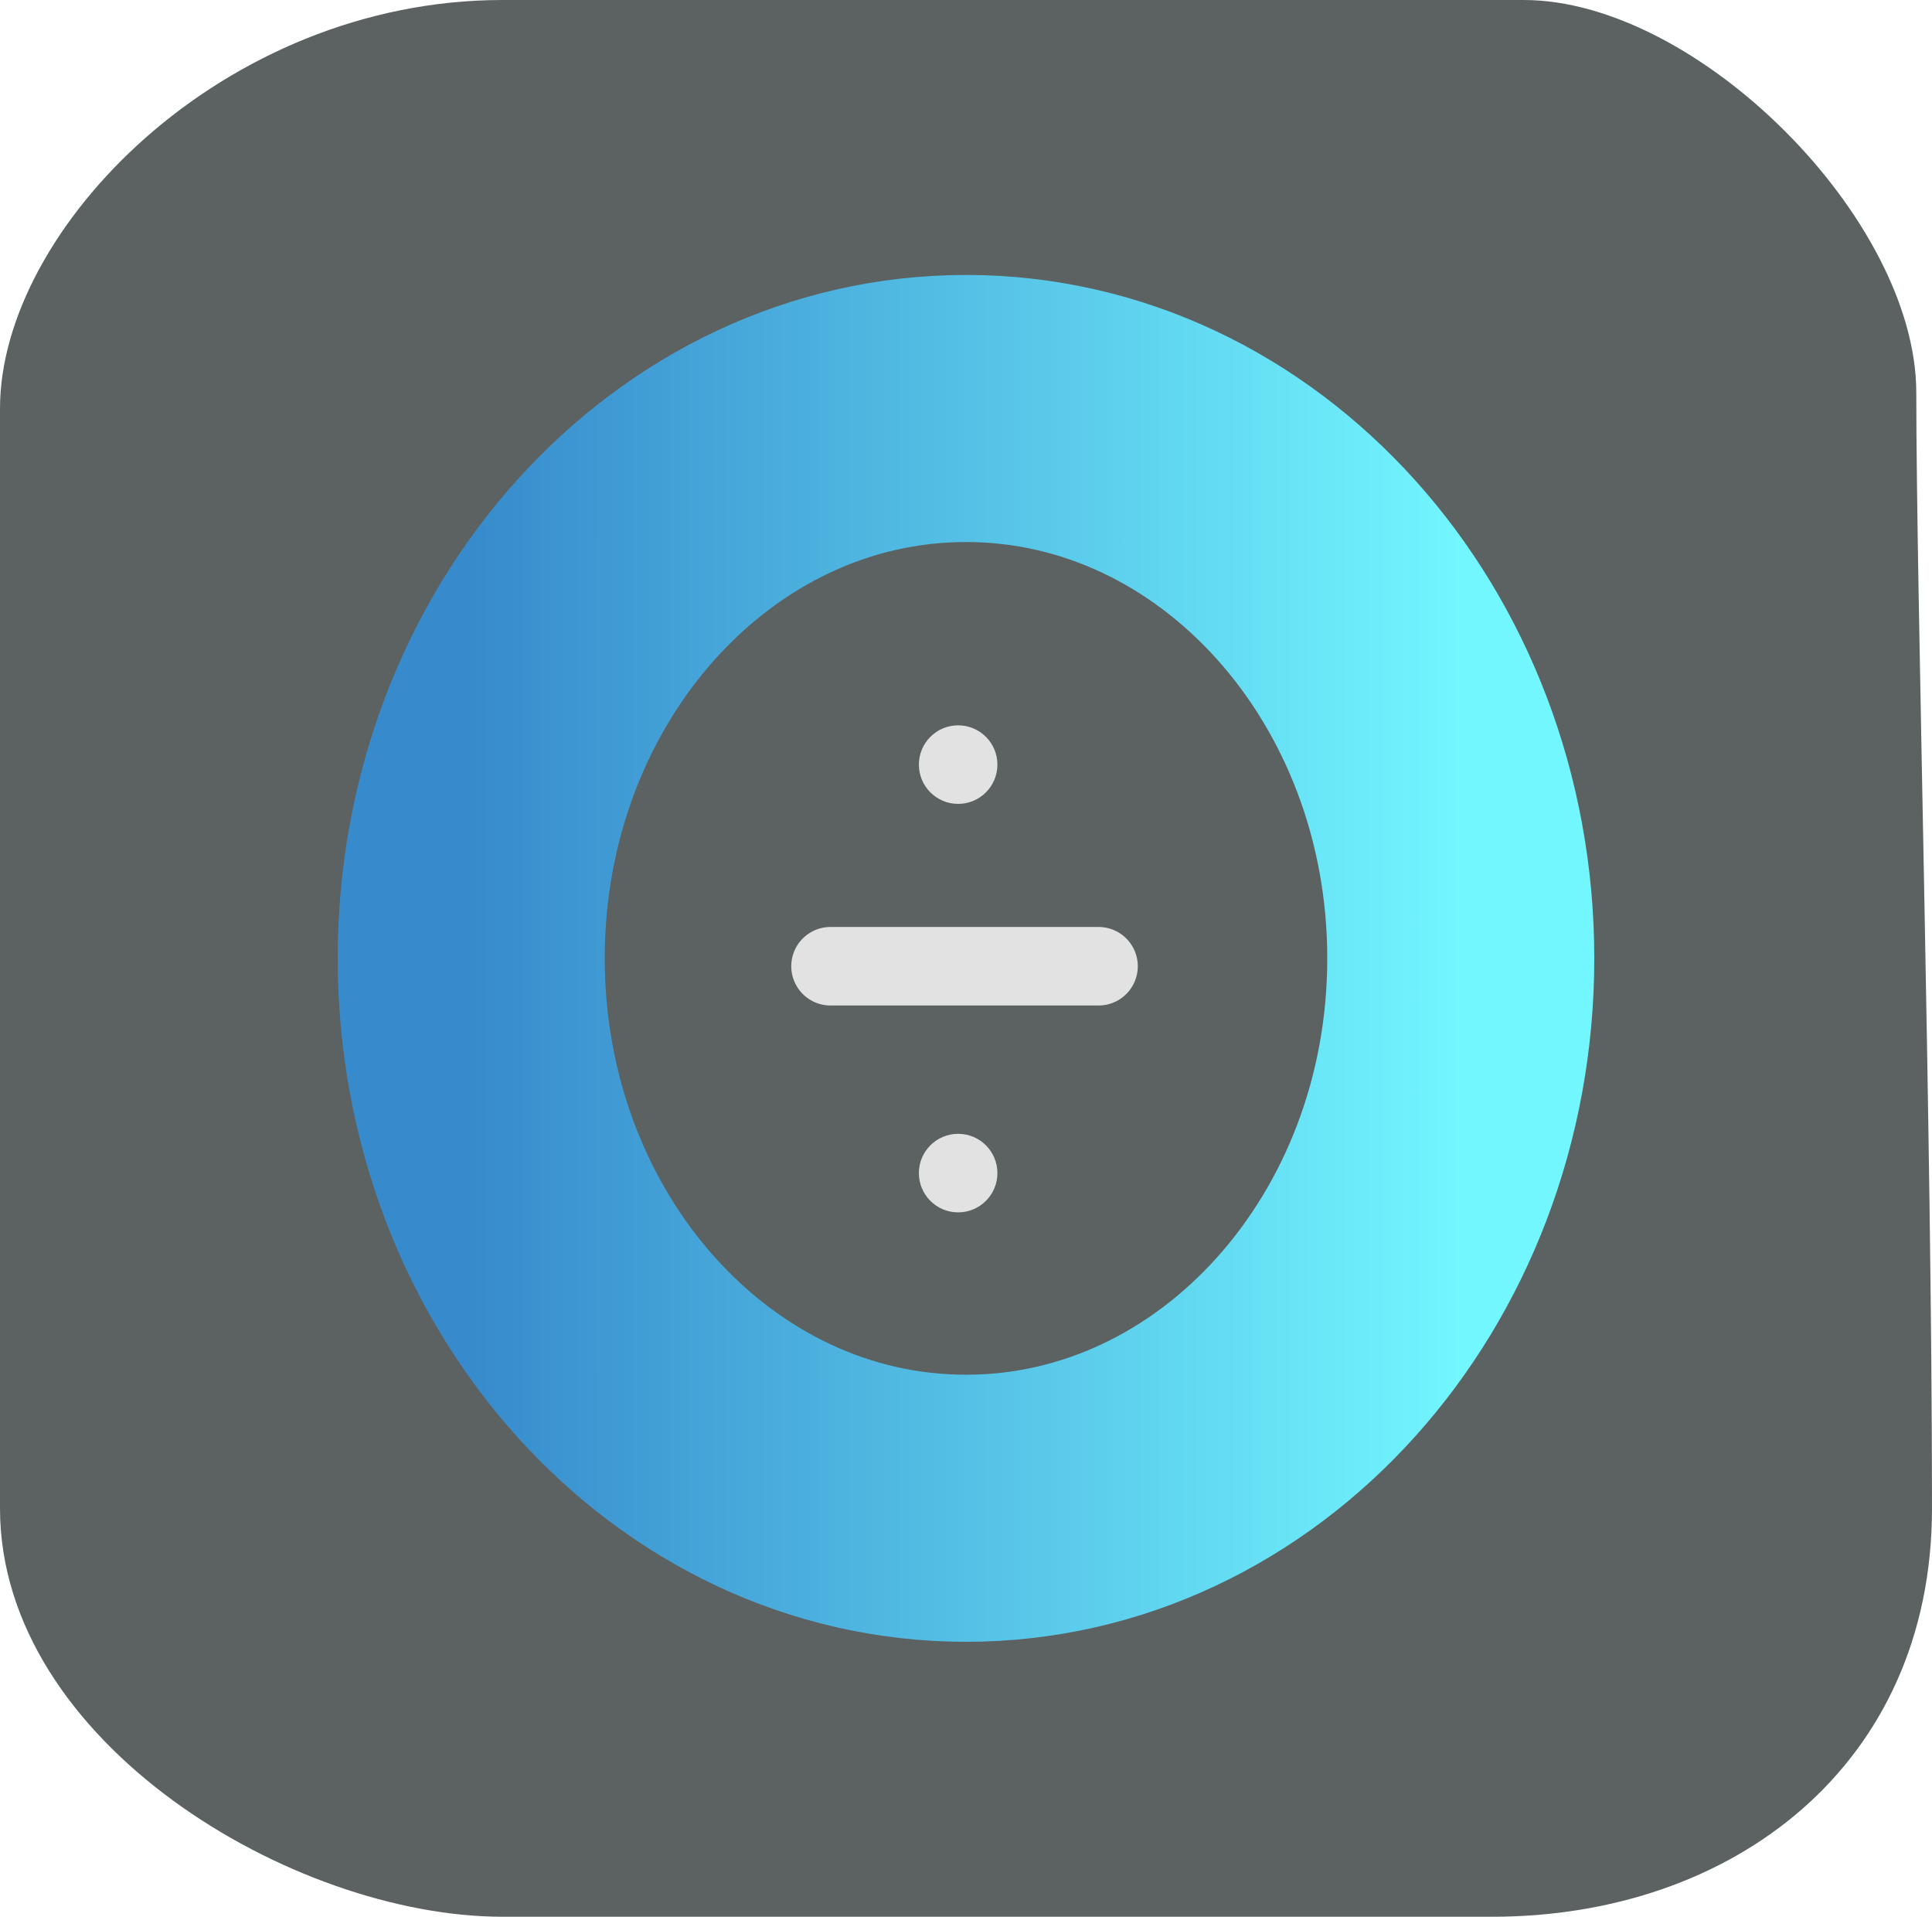 <svg version="1.1" xmlns="http://www.w3.org/2000/svg" xmlns:xlink="http://www.w3.org/1999/xlink" width="123" height="122" viewBox="0,0,123,122"><defs><linearGradient x1="208.5" y1="180" x2="271.5" y2="180" gradientUnits="userSpaceOnUse" id="color-1"><stop offset="0" stop-color="#378bcc"/><stop offset="1" stop-color="#72f6ff"/></linearGradient></defs><g transform="translate(-178.5,-119)"><g data-paper-data="{&quot;isPaintingLayer&quot;:true}" fill-rule="nonzero" stroke-linejoin="miter" stroke-miterlimit="10" stroke-dasharray="" stroke-dashoffset="0" style="mix-blend-mode: normal"><path d="M178.5,215c0,-23.559 0,-56.577 0,-70c0,-11.4 14.175,-26 32,-26c23.237,0 52.677,0 65,0c11.055,0 25,13.945 25,25c0,12.859 1,47.36 1,71c0,16.389 -12.711,26 -28,26c-21.44,0 -49.917,0 -63,0c-13.364,0 -32,-11.111 -32,-26z" fill="#5c6161" stroke="none" stroke-width="0" stroke-linecap="butt"/><path d="M271.5,180c0,19.33 -14.103,35 -31.5,35c-17.397,0 -31.5,-15.67 -31.5,-35c0,-19.33 14.103,-35 31.5,-35c17.397,0 31.5,15.67 31.5,35z" fill="none" stroke="url(#color-1)" stroke-width="17" stroke-linecap="butt"/><path d="M231.375,180.5h17.062" fill="none" stroke="#e2e2e2" stroke-width="5" stroke-linecap="round"/><path d="M237,193.667c0,-1.381 1.119,-2.5 2.5,-2.5c1.381,0 2.5,1.119 2.5,2.5c0,1.381 -1.119,2.5 -2.5,2.5c-1.381,0 -2.5,-1.119 -2.5,-2.5z" fill="#e2e2e2" stroke="none" stroke-width="0.5" stroke-linecap="butt"/><path d="M237,167.667c0,-1.381 1.119,-2.5 2.5,-2.5c1.381,0 2.5,1.119 2.5,2.5c0,1.381 -1.119,2.5 -2.5,2.5c-1.381,0 -2.5,-1.119 -2.5,-2.5z" fill="#e2e2e2" stroke="none" stroke-width="0.5" stroke-linecap="butt"/></g></g></svg>